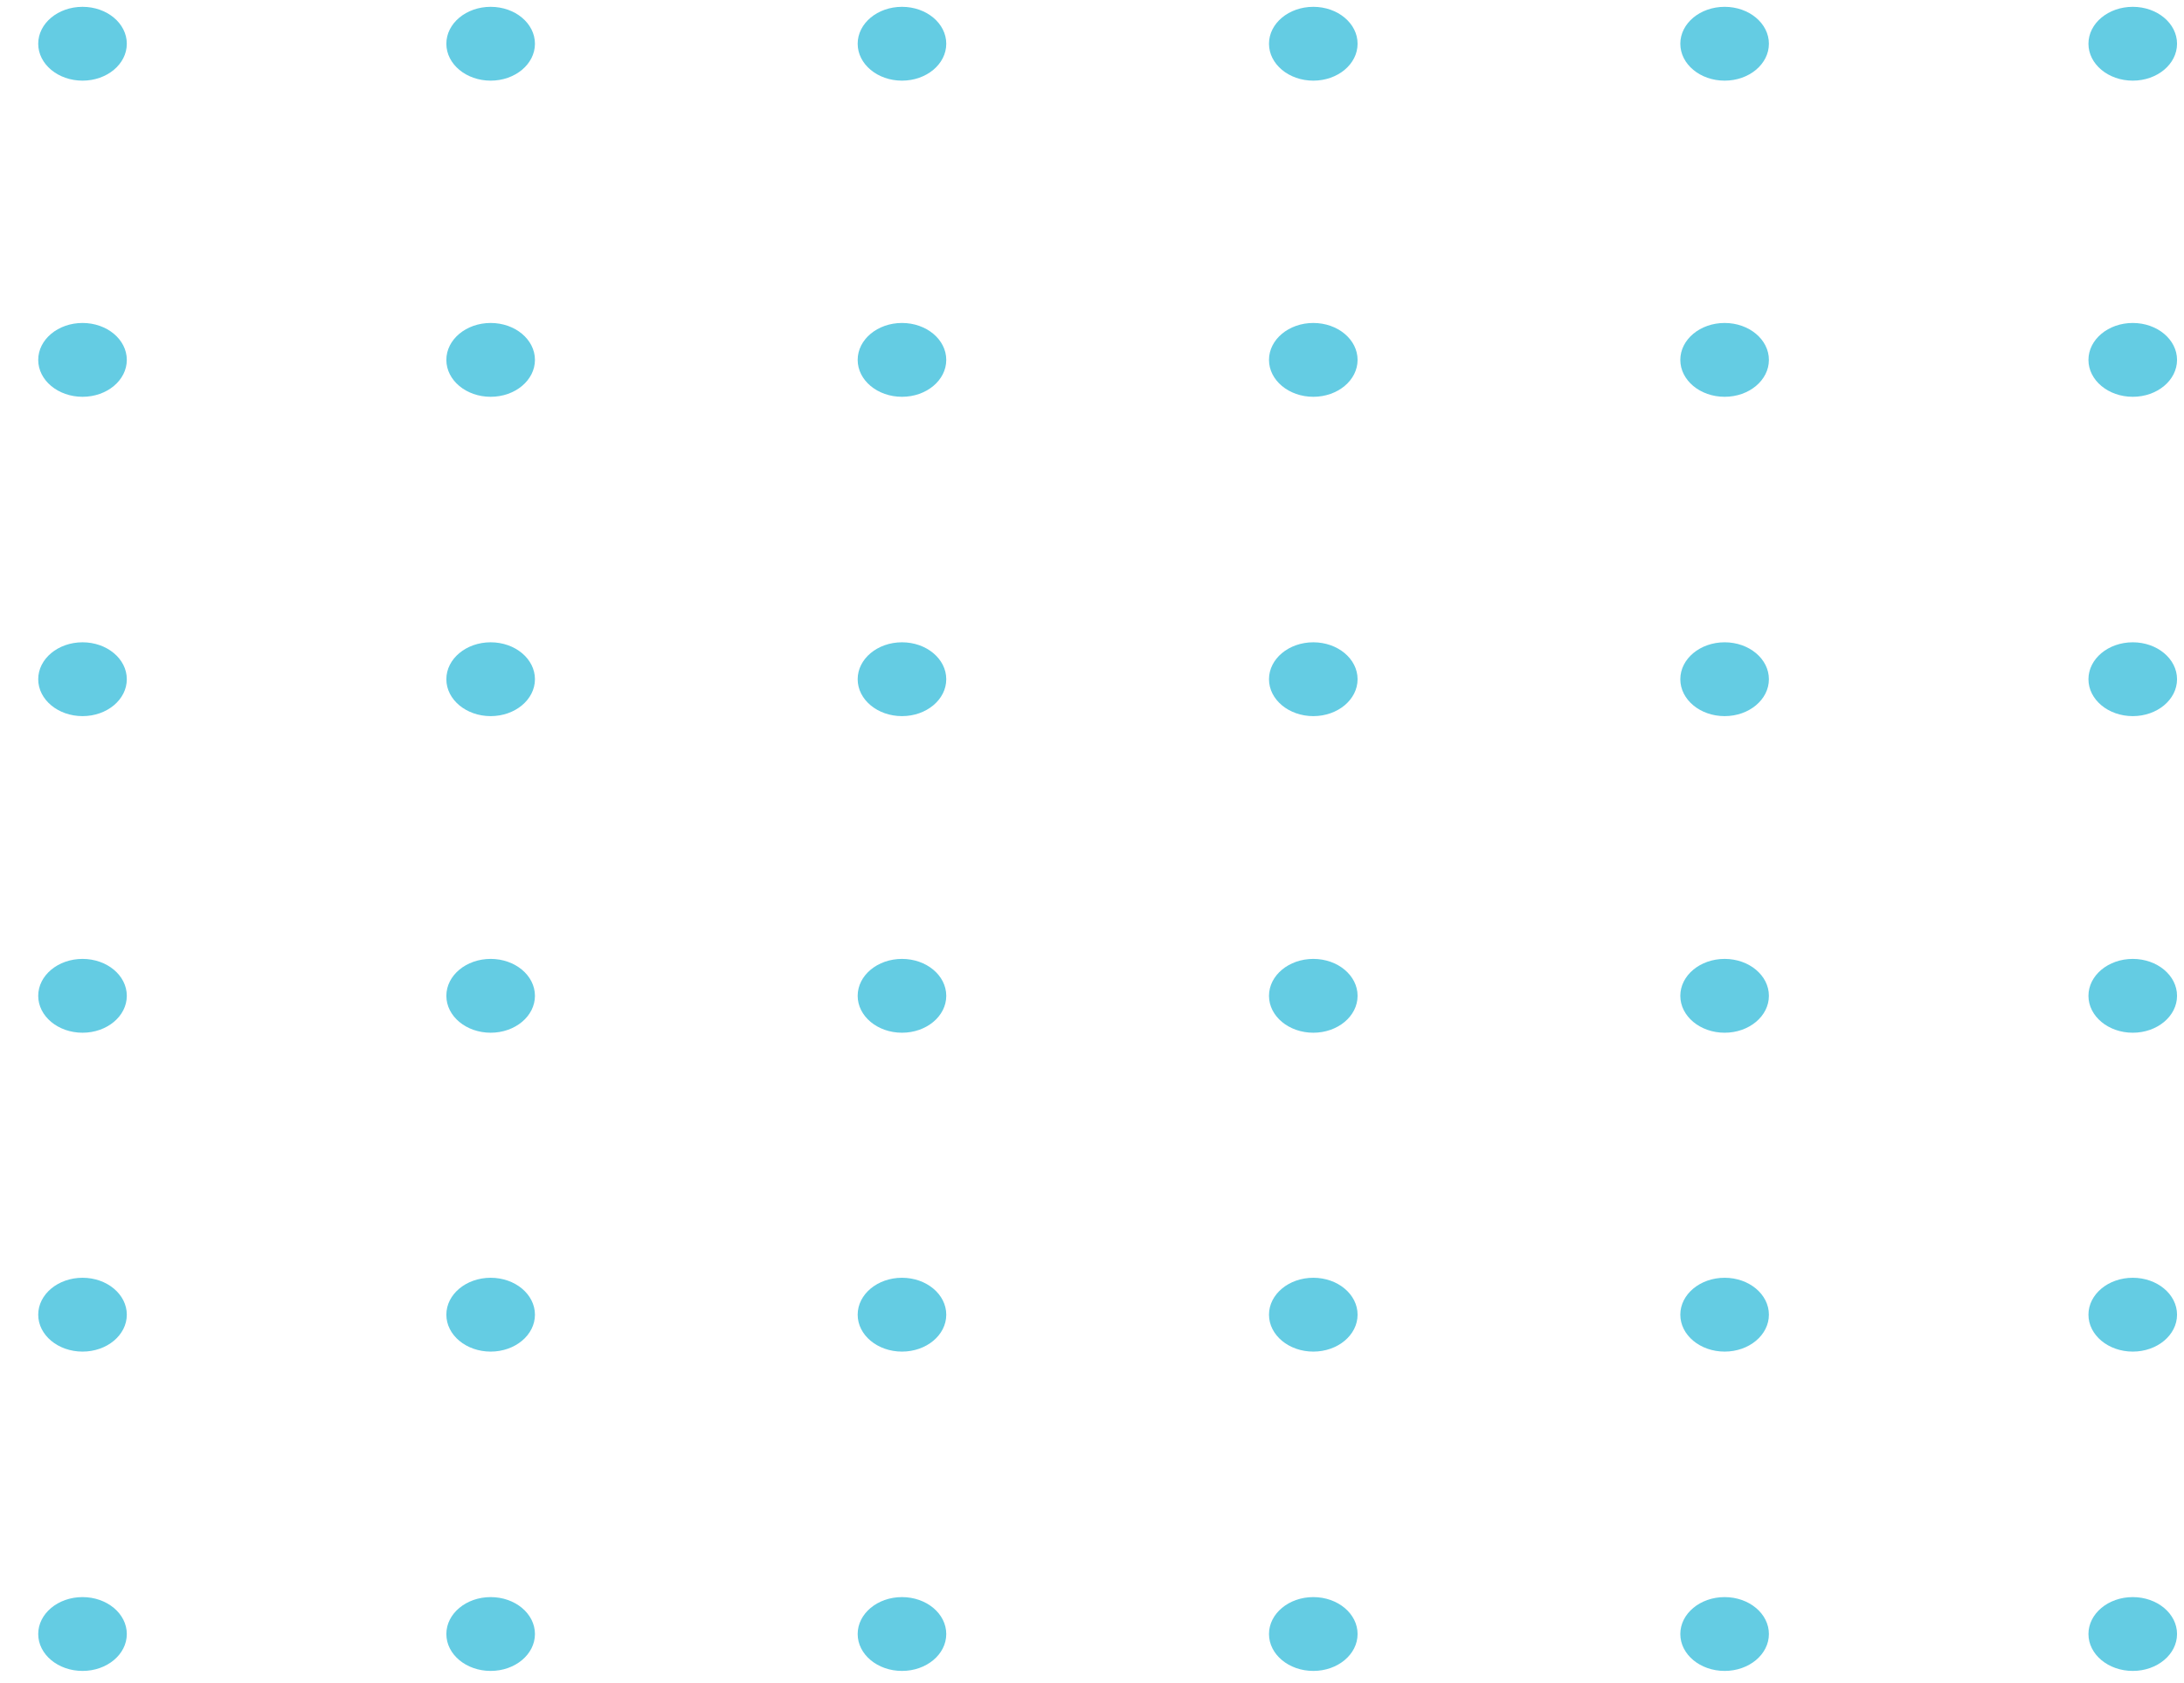 <svg xmlns="http://www.w3.org/2000/svg" width="48" height="37" viewBox="0 0 48 37"><g><g><g><g><path fill="#64cce3" d="M46.874 36.733c.537 0 .973-.363.973-.811 0-.449-.436-.812-.973-.812-.538 0-.974.363-.974.812 0 .448.436.811.974.811z"/></g><g><path fill="#64cce3" d="M46.874 29.713c.537 0 .973-.363.973-.811 0-.449-.436-.812-.973-.812-.538 0-.974.363-.974.812 0 .448.436.811.974.811z"/></g><g><path fill="#64cce3" d="M46.874 22.703c.537 0 .973-.363.973-.811 0-.449-.436-.812-.973-.812-.538 0-.974.363-.974.812 0 .448.436.811.974.811z"/></g><g><path fill="#64cce3" d="M46.874 15.743c.537 0 .973-.363.973-.811 0-.449-.436-.812-.973-.812-.538 0-.974.363-.974.812 0 .448.436.811.974.811z"/></g><g><path fill="#64cce3" d="M46.874 8.723c.537 0 .973-.363.973-.811 0-.449-.436-.812-.973-.812-.538 0-.974.363-.974.812 0 .448.436.811.974.811z"/></g><g><path fill="#64cce3" d="M46.874 1.773c.537 0 .973-.363.973-.811 0-.449-.436-.812-.973-.812-.538 0-.974.363-.974.812 0 .448.436.811.974.811z"/></g></g><g><g><path fill="#64cce3" d="M37.904 36.733c.537 0 .973-.363.973-.811 0-.449-.436-.812-.973-.812-.538 0-.974.363-.974.812 0 .448.436.811.974.811z"/></g><g><path fill="#64cce3" d="M37.904 29.713c.537 0 .973-.363.973-.811 0-.449-.436-.812-.973-.812-.538 0-.974.363-.974.812 0 .448.436.811.974.811z"/></g><g><path fill="#64cce3" d="M37.904 22.703c.537 0 .973-.363.973-.811 0-.449-.436-.812-.973-.812-.538 0-.974.363-.974.812 0 .448.436.811.974.811z"/></g><g><path fill="#64cce3" d="M37.904 15.743c.537 0 .973-.363.973-.811 0-.449-.436-.812-.973-.812-.538 0-.974.363-.974.812 0 .448.436.811.974.811z"/></g><g><path fill="#64cce3" d="M37.904 8.723c.537 0 .973-.363.973-.811 0-.449-.436-.812-.973-.812-.538 0-.974.363-.974.812 0 .448.436.811.974.811z"/></g><g><path fill="#64cce3" d="M37.904 1.773c.537 0 .973-.363.973-.811 0-.449-.436-.812-.973-.812-.538 0-.974.363-.974.812 0 .448.436.811.974.811z"/></g></g><g><g><path fill="#64cce3" d="M28.864 36.733c.537 0 .973-.363.973-.811 0-.449-.436-.812-.973-.812-.538 0-.974.363-.974.812 0 .448.436.811.974.811z"/></g><g><path fill="#64cce3" d="M28.864 29.713c.537 0 .973-.363.973-.811 0-.449-.436-.812-.973-.812-.538 0-.974.363-.974.812 0 .448.436.811.974.811z"/></g><g><path fill="#64cce3" d="M28.864 22.703c.537 0 .973-.363.973-.811 0-.449-.436-.812-.973-.812-.538 0-.974.363-.974.812 0 .448.436.811.974.811z"/></g><g><path fill="#64cce3" d="M28.864 15.743c.537 0 .973-.363.973-.811 0-.449-.436-.812-.973-.812-.538 0-.974.363-.974.812 0 .448.436.811.974.811z"/></g><g><path fill="#64cce3" d="M28.864 8.723c.537 0 .973-.363.973-.811 0-.449-.436-.812-.973-.812-.538 0-.974.363-.974.812 0 .448.436.811.974.811z"/></g><g><path fill="#64cce3" d="M28.864 1.773c.537 0 .973-.363.973-.811 0-.449-.436-.812-.973-.812-.538 0-.974.363-.974.812 0 .448.436.811.974.811z"/></g></g><g><g><path fill="#64cce3" d="M19.824 36.733c.537 0 .973-.363.973-.811 0-.449-.436-.812-.973-.812-.538 0-.974.363-.974.812 0 .448.436.811.974.811z"/></g><g><path fill="#64cce3" d="M19.824 29.713c.537 0 .973-.363.973-.811 0-.449-.436-.812-.973-.812-.538 0-.974.363-.974.812 0 .448.436.811.974.811z"/></g><g><path fill="#64cce3" d="M19.824 22.703c.537 0 .973-.363.973-.811 0-.449-.436-.812-.973-.812-.538 0-.974.363-.974.812 0 .448.436.811.974.811z"/></g><g><path fill="#64cce3" d="M19.824 15.743c.537 0 .973-.363.973-.811 0-.449-.436-.812-.973-.812-.538 0-.974.363-.974.812 0 .448.436.811.974.811z"/></g><g><path fill="#64cce3" d="M19.824 8.723c.537 0 .973-.363.973-.811 0-.449-.436-.812-.973-.812-.538 0-.974.363-.974.812 0 .448.436.811.974.811z"/></g><g><path fill="#64cce3" d="M19.824 1.773c.537 0 .973-.363.973-.811 0-.449-.436-.812-.973-.812-.538 0-.974.363-.974.812 0 .448.436.811.974.811z"/></g></g><g><g><path fill="#64cce3" d="M10.784 36.733c.537 0 .973-.363.973-.811 0-.449-.436-.812-.973-.812-.538 0-.974.363-.974.812 0 .448.436.811.974.811z"/></g><g><path fill="#64cce3" d="M10.784 29.713c.537 0 .973-.363.973-.811 0-.449-.436-.812-.973-.812-.538 0-.974.363-.974.812 0 .448.436.811.974.811z"/></g><g><path fill="#64cce3" d="M10.784 22.703c.537 0 .973-.363.973-.811 0-.449-.436-.812-.973-.812-.538 0-.974.363-.974.812 0 .448.436.811.974.811z"/></g><g><path fill="#64cce3" d="M10.784 15.743c.537 0 .973-.363.973-.811 0-.449-.436-.812-.973-.812-.538 0-.974.363-.974.812 0 .448.436.811.974.811z"/></g><g><path fill="#64cce3" d="M10.784 8.723c.537 0 .973-.363.973-.811 0-.449-.436-.812-.973-.812-.538 0-.974.363-.974.812 0 .448.436.811.974.811z"/></g><g><path fill="#64cce3" d="M10.784 1.773c.537 0 .973-.363.973-.811 0-.449-.436-.812-.973-.812-.538 0-.974.363-.974.812 0 .448.436.811.974.811z"/></g></g><g><g><path fill="#64cce3" d="M1.814 36.733c.537 0 .973-.363.973-.811 0-.449-.436-.812-.973-.812-.538 0-.974.363-.974.812 0 .448.436.811.974.811z"/></g><g><path fill="#64cce3" d="M1.814 29.713c.537 0 .973-.363.973-.811 0-.449-.436-.812-.973-.812-.538 0-.974.363-.974.812 0 .448.436.811.974.811z"/></g><g><path fill="#64cce3" d="M1.814 22.703c.537 0 .973-.363.973-.811 0-.449-.436-.812-.973-.812-.538 0-.974.363-.974.812 0 .448.436.811.974.811z"/></g><g><path fill="#64cce3" d="M1.814 15.743c.537 0 .973-.363.973-.811 0-.449-.436-.812-.973-.812-.538 0-.974.363-.974.812 0 .448.436.811.974.811z"/></g><g><path fill="#64cce3" d="M1.814 8.723c.537 0 .973-.363.973-.811 0-.449-.436-.812-.973-.812-.538 0-.974.363-.974.812 0 .448.436.811.974.811z"/></g><g><path fill="#64cce3" d="M1.814 1.773c.537 0 .973-.363.973-.811 0-.449-.436-.812-.973-.812C1.276.15.84.513.84.962c0 .448.436.811.974.811z"/></g></g></g></g></svg>